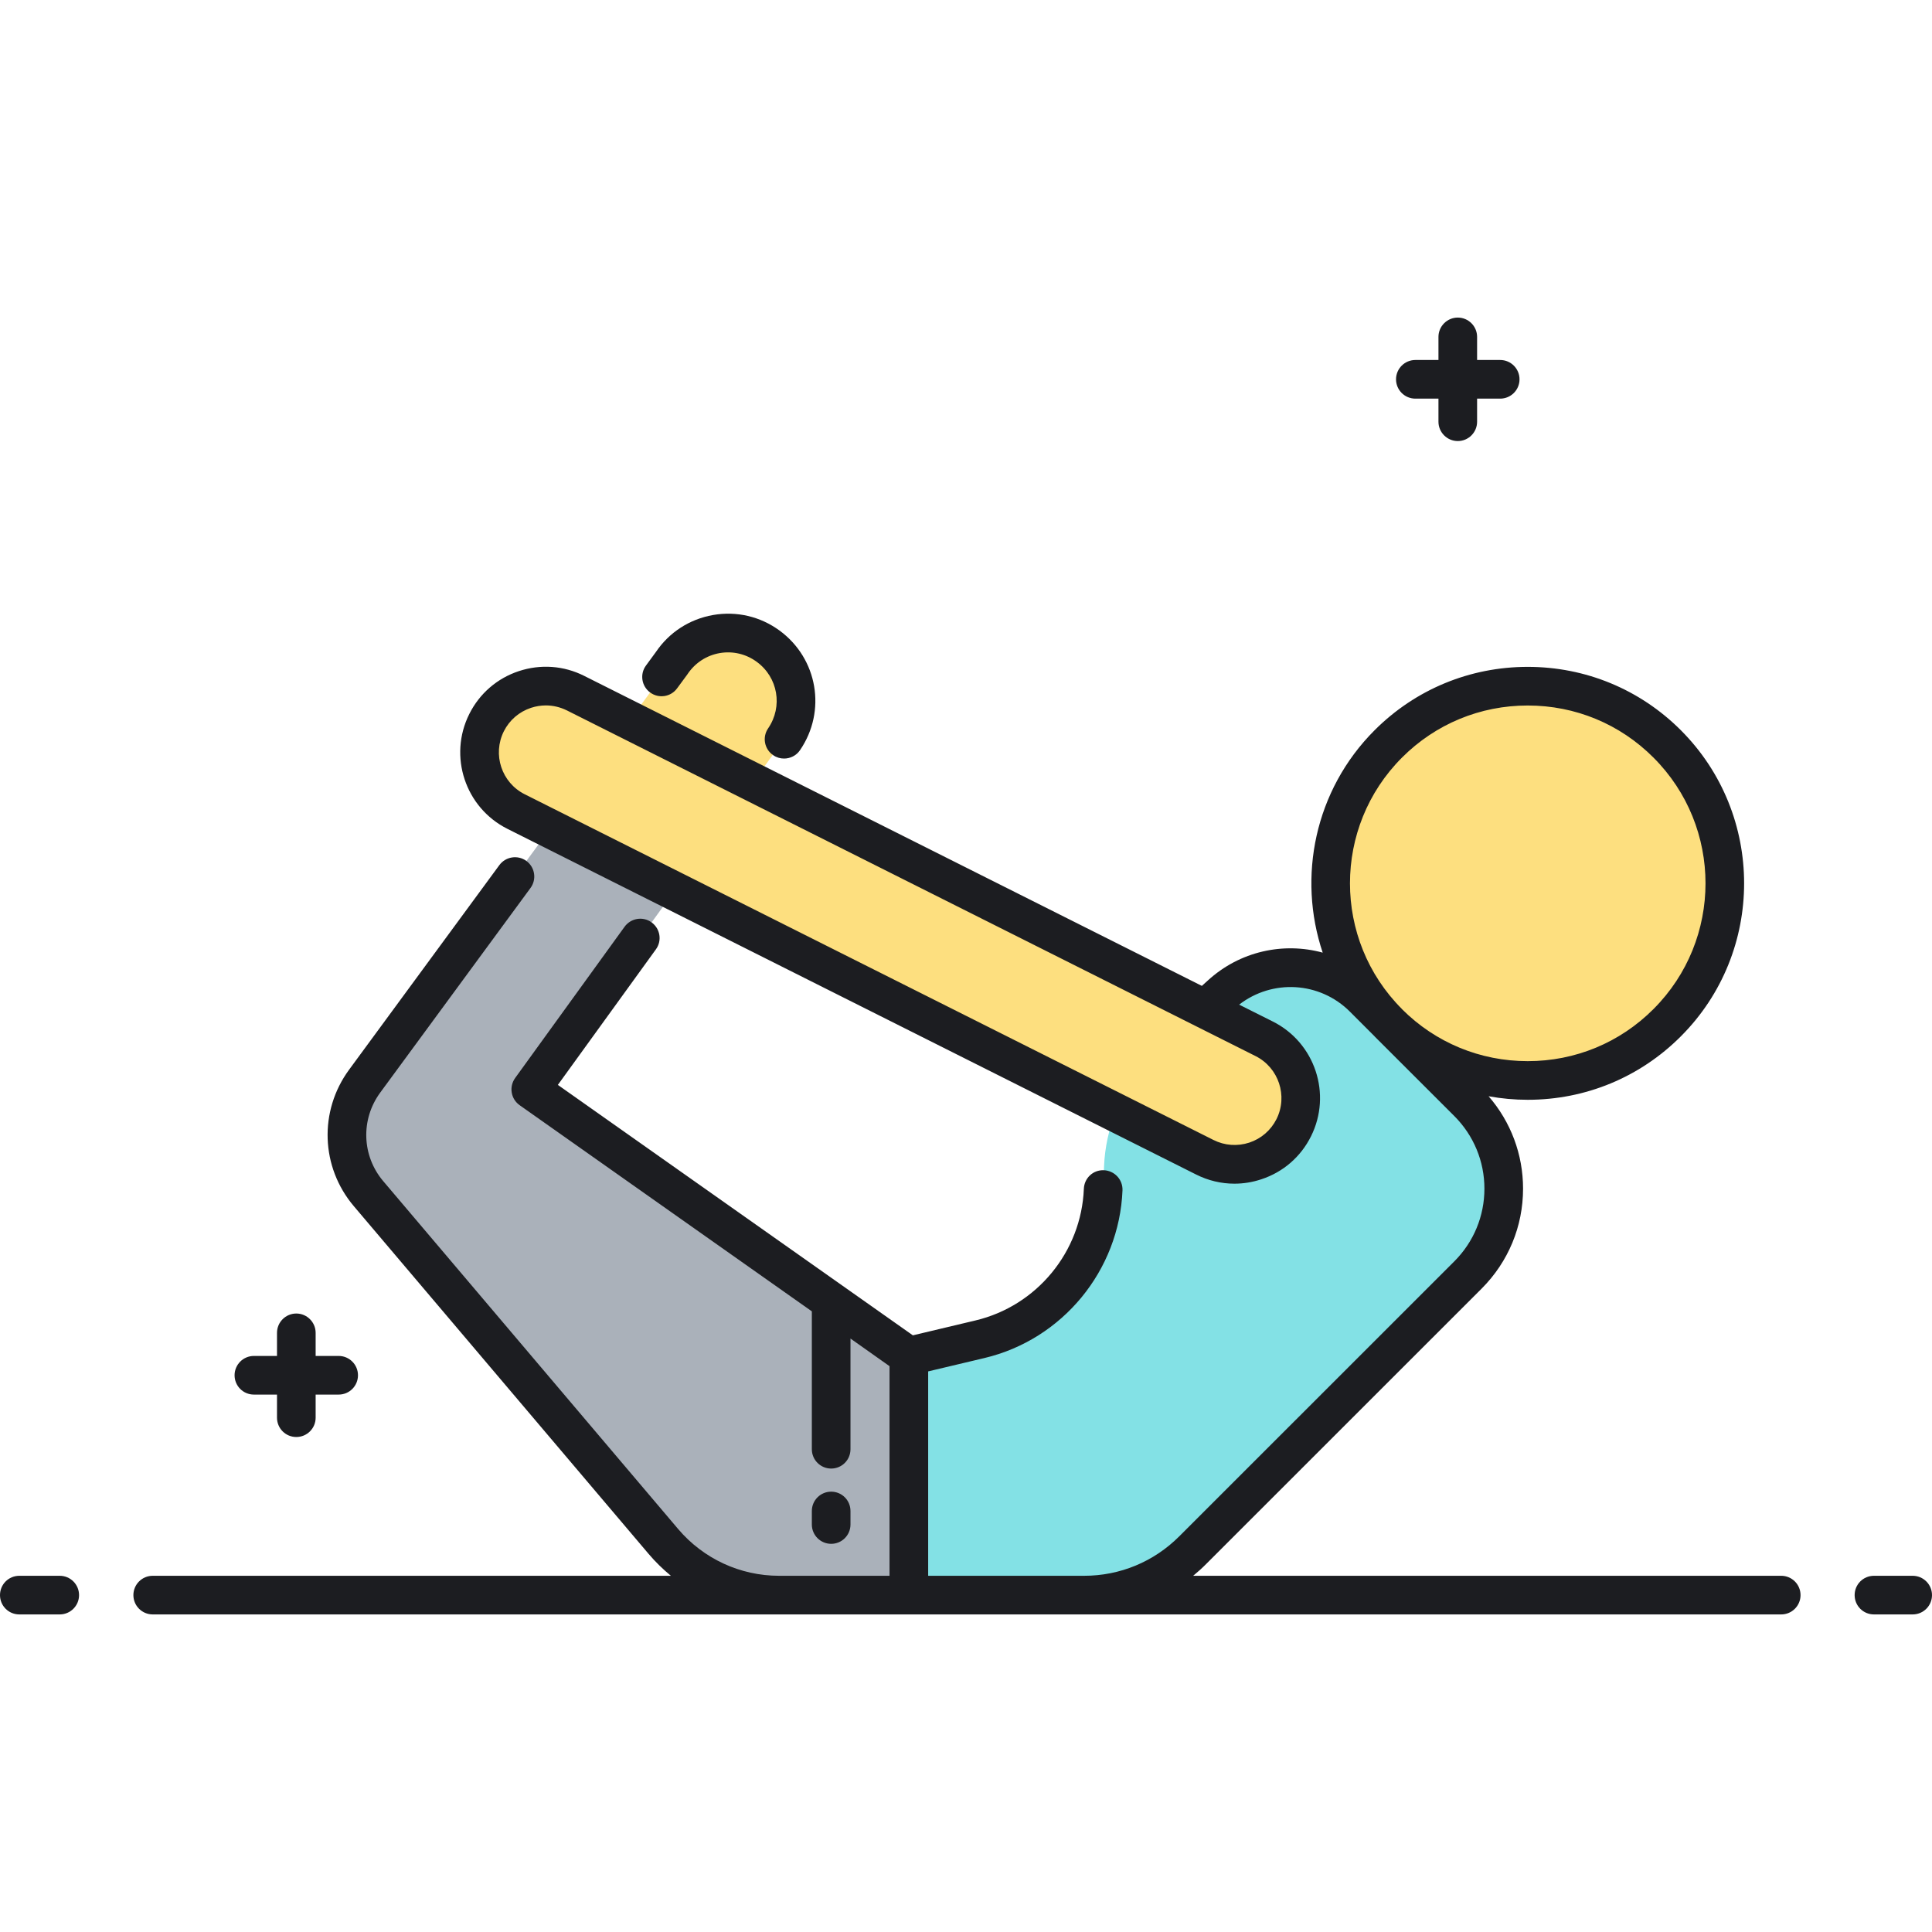 <svg width="24" height="24" viewBox="0 0 24 24" fill="none" xmlns="http://www.w3.org/2000/svg">
<path d="M18.236 13.695L16.939 12.397C16.453 11.912 15.671 11.895 15.165 12.358L14.97 12.536L15.705 12.905C16.111 13.108 16.275 13.603 16.071 14.009C15.867 14.415 15.373 14.579 14.966 14.376L13.858 13.819C13.774 14.029 13.725 14.254 13.715 14.484L13.704 14.777C13.669 15.67 13.043 16.43 12.174 16.636L11.29 16.846V19.815H13.467C13.974 19.815 14.46 19.613 14.819 19.255L18.236 15.837C18.828 15.246 18.828 14.287 18.236 13.695Z" fill="#83E1E5"/>
<path d="M6.594 13.533L8.377 11.068L6.834 10.294L4.529 13.431C4.22 13.852 4.241 14.43 4.578 14.828L8.242 19.15C8.6 19.572 9.125 19.815 9.677 19.815H11.29V16.846L6.594 13.533Z" fill="#AAB1BA"/>
<path d="M15.705 12.905L9.354 9.717L9.74 9.183C9.997 8.808 9.909 8.296 9.542 8.027C9.155 7.744 8.611 7.84 8.344 8.237L7.822 8.948L7.149 8.61C6.743 8.406 6.248 8.57 6.045 8.977C5.841 9.383 6.005 9.878 6.411 10.081L14.966 14.376C15.373 14.579 15.867 14.415 16.071 14.009C16.275 13.603 16.111 13.108 15.705 12.905Z" fill="#FDDF7F"/>
<path d="M18.978 13.422C20.331 13.422 21.427 12.326 21.427 10.973C21.427 9.62 20.331 8.524 18.978 8.524C17.625 8.524 16.529 9.62 16.529 10.973C16.529 12.326 17.625 13.422 18.978 13.422Z" fill="#FDDF7F"/>
<path d="M17.342 4.712C17.342 4.579 17.45 4.472 17.582 4.472H17.869V4.185C17.869 4.053 17.977 3.945 18.109 3.945C18.242 3.945 18.349 4.053 18.349 4.185V4.472H18.636C18.768 4.472 18.876 4.579 18.876 4.712C18.876 4.845 18.768 4.952 18.636 4.952H18.349V5.239C18.349 5.371 18.242 5.479 18.109 5.479C17.977 5.479 17.869 5.371 17.869 5.239V4.952H17.582C17.45 4.952 17.342 4.845 17.342 4.712ZM3.154 17.324H3.441V17.611C3.441 17.744 3.548 17.851 3.681 17.851C3.813 17.851 3.921 17.744 3.921 17.611V17.324H4.207C4.34 17.324 4.447 17.217 4.447 17.084C4.447 16.952 4.34 16.844 4.207 16.844H3.921V16.557C3.921 16.425 3.813 16.317 3.681 16.317C3.548 16.317 3.441 16.425 3.441 16.557V16.844H3.154C3.021 16.844 2.914 16.952 2.914 17.084C2.914 17.217 3.021 17.324 3.154 17.324ZM8.076 8.602C8.183 8.681 8.333 8.658 8.411 8.551L8.537 8.38C8.539 8.377 8.541 8.374 8.543 8.371C8.636 8.234 8.776 8.142 8.94 8.113C9.103 8.085 9.266 8.123 9.4 8.221C9.665 8.414 9.727 8.777 9.542 9.048C9.467 9.157 9.495 9.307 9.605 9.381C9.646 9.41 9.693 9.423 9.74 9.423C9.816 9.423 9.892 9.387 9.938 9.319C10.27 8.833 10.158 8.181 9.684 7.833C9.443 7.657 9.15 7.589 8.857 7.64C8.565 7.692 8.314 7.854 8.148 8.099L8.025 8.267C7.946 8.373 7.969 8.524 8.076 8.602ZM10.565 18.938V18.77C10.565 18.637 10.458 18.53 10.325 18.53C10.193 18.53 10.085 18.637 10.085 18.77V18.938C10.085 19.071 10.193 19.178 10.325 19.178C10.458 19.178 10.565 19.071 10.565 18.938ZM22.367 19.815C22.367 19.948 22.259 20.055 22.127 20.055H13.467H11.29H9.678H1.897C1.765 20.055 1.657 19.948 1.657 19.815C1.657 19.682 1.765 19.575 1.897 19.575H8.334C8.236 19.494 8.143 19.404 8.059 19.305L4.395 14.983C3.984 14.498 3.96 13.802 4.336 13.289L6.203 10.747C6.282 10.64 6.432 10.617 6.539 10.695C6.646 10.774 6.669 10.924 6.59 11.031L4.723 13.573C4.479 13.906 4.494 14.358 4.761 14.673L8.425 18.995C8.738 19.363 9.194 19.575 9.678 19.575H11.05V16.971L10.565 16.628V18.003C10.565 18.136 10.458 18.243 10.325 18.243C10.193 18.243 10.085 18.136 10.085 18.003V16.29L6.455 13.729C6.403 13.692 6.367 13.636 6.357 13.572C6.346 13.509 6.362 13.444 6.399 13.392L7.759 11.512C7.837 11.405 7.987 11.38 8.094 11.458C8.202 11.536 8.226 11.686 8.148 11.793L6.93 13.477L11.34 16.588L12.118 16.403C12.88 16.222 13.433 15.55 13.464 14.768C13.469 14.635 13.579 14.531 13.713 14.537C13.846 14.543 13.949 14.654 13.944 14.787C13.904 15.783 13.199 16.64 12.229 16.87L11.53 17.036V19.575H13.467C13.913 19.575 14.333 19.401 14.649 19.085L18.067 15.668C18.307 15.427 18.44 15.107 18.44 14.766C18.44 14.426 18.307 14.106 18.067 13.865L17.076 12.875C17.076 12.875 17.076 12.875 17.076 12.875C17.076 12.875 17.076 12.874 17.076 12.874L16.769 12.567C16.394 12.192 15.805 12.161 15.393 12.48L15.812 12.69C16.336 12.953 16.548 13.593 16.285 14.117C16.158 14.371 15.94 14.56 15.67 14.649C15.56 14.686 15.447 14.704 15.334 14.704C15.171 14.704 15.009 14.666 14.858 14.59L6.303 10.296C5.779 10.033 5.567 9.393 5.83 8.869C5.957 8.615 6.176 8.426 6.445 8.337C6.715 8.248 7.003 8.268 7.257 8.396L14.93 12.247L15.003 12.181C15.402 11.815 15.944 11.701 16.431 11.834C16.116 10.896 16.33 9.817 17.076 9.071C17.584 8.563 18.26 8.284 18.978 8.284C19.696 8.284 20.372 8.563 20.88 9.071C21.928 10.12 21.928 11.826 20.88 12.874C20.372 13.383 19.696 13.662 18.978 13.662C18.813 13.662 18.651 13.647 18.492 13.618C18.768 13.937 18.92 14.34 18.92 14.766C18.92 15.235 18.737 15.675 18.406 16.007L14.988 19.424C14.935 19.478 14.879 19.528 14.822 19.575H22.127C22.259 19.575 22.367 19.682 22.367 19.815ZM15.597 13.119L7.042 8.825C6.959 8.784 6.87 8.763 6.781 8.763C6.719 8.763 6.657 8.773 6.596 8.793C6.449 8.842 6.329 8.945 6.259 9.084C6.115 9.372 6.231 9.723 6.519 9.867L15.074 14.161C15.213 14.231 15.371 14.242 15.519 14.194C15.667 14.145 15.787 14.041 15.857 13.902C16.001 13.614 15.884 13.263 15.597 13.119ZM17.416 12.535L17.416 12.536C17.833 12.953 18.388 13.182 18.978 13.182C19.568 13.182 20.123 12.953 20.54 12.535C21.402 11.674 21.402 10.272 20.54 9.411C20.123 8.993 19.568 8.764 18.978 8.764C18.388 8.764 17.833 8.993 17.416 9.411C16.555 10.272 16.554 11.673 17.416 12.535ZM23.76 19.575H23.279C23.146 19.575 23.039 19.682 23.039 19.815C23.039 19.948 23.146 20.055 23.279 20.055H23.76C23.892 20.055 24 19.948 24 19.815C24 19.682 23.892 19.575 23.76 19.575ZM0.742 19.575H0.24C0.107 19.575 0 19.682 0 19.815C0 19.948 0.107 20.055 0.24 20.055H0.742C0.874 20.055 0.982 19.948 0.982 19.815C0.982 19.682 0.874 19.575 0.742 19.575Z" fill="#1C1D21"/>
</svg>
